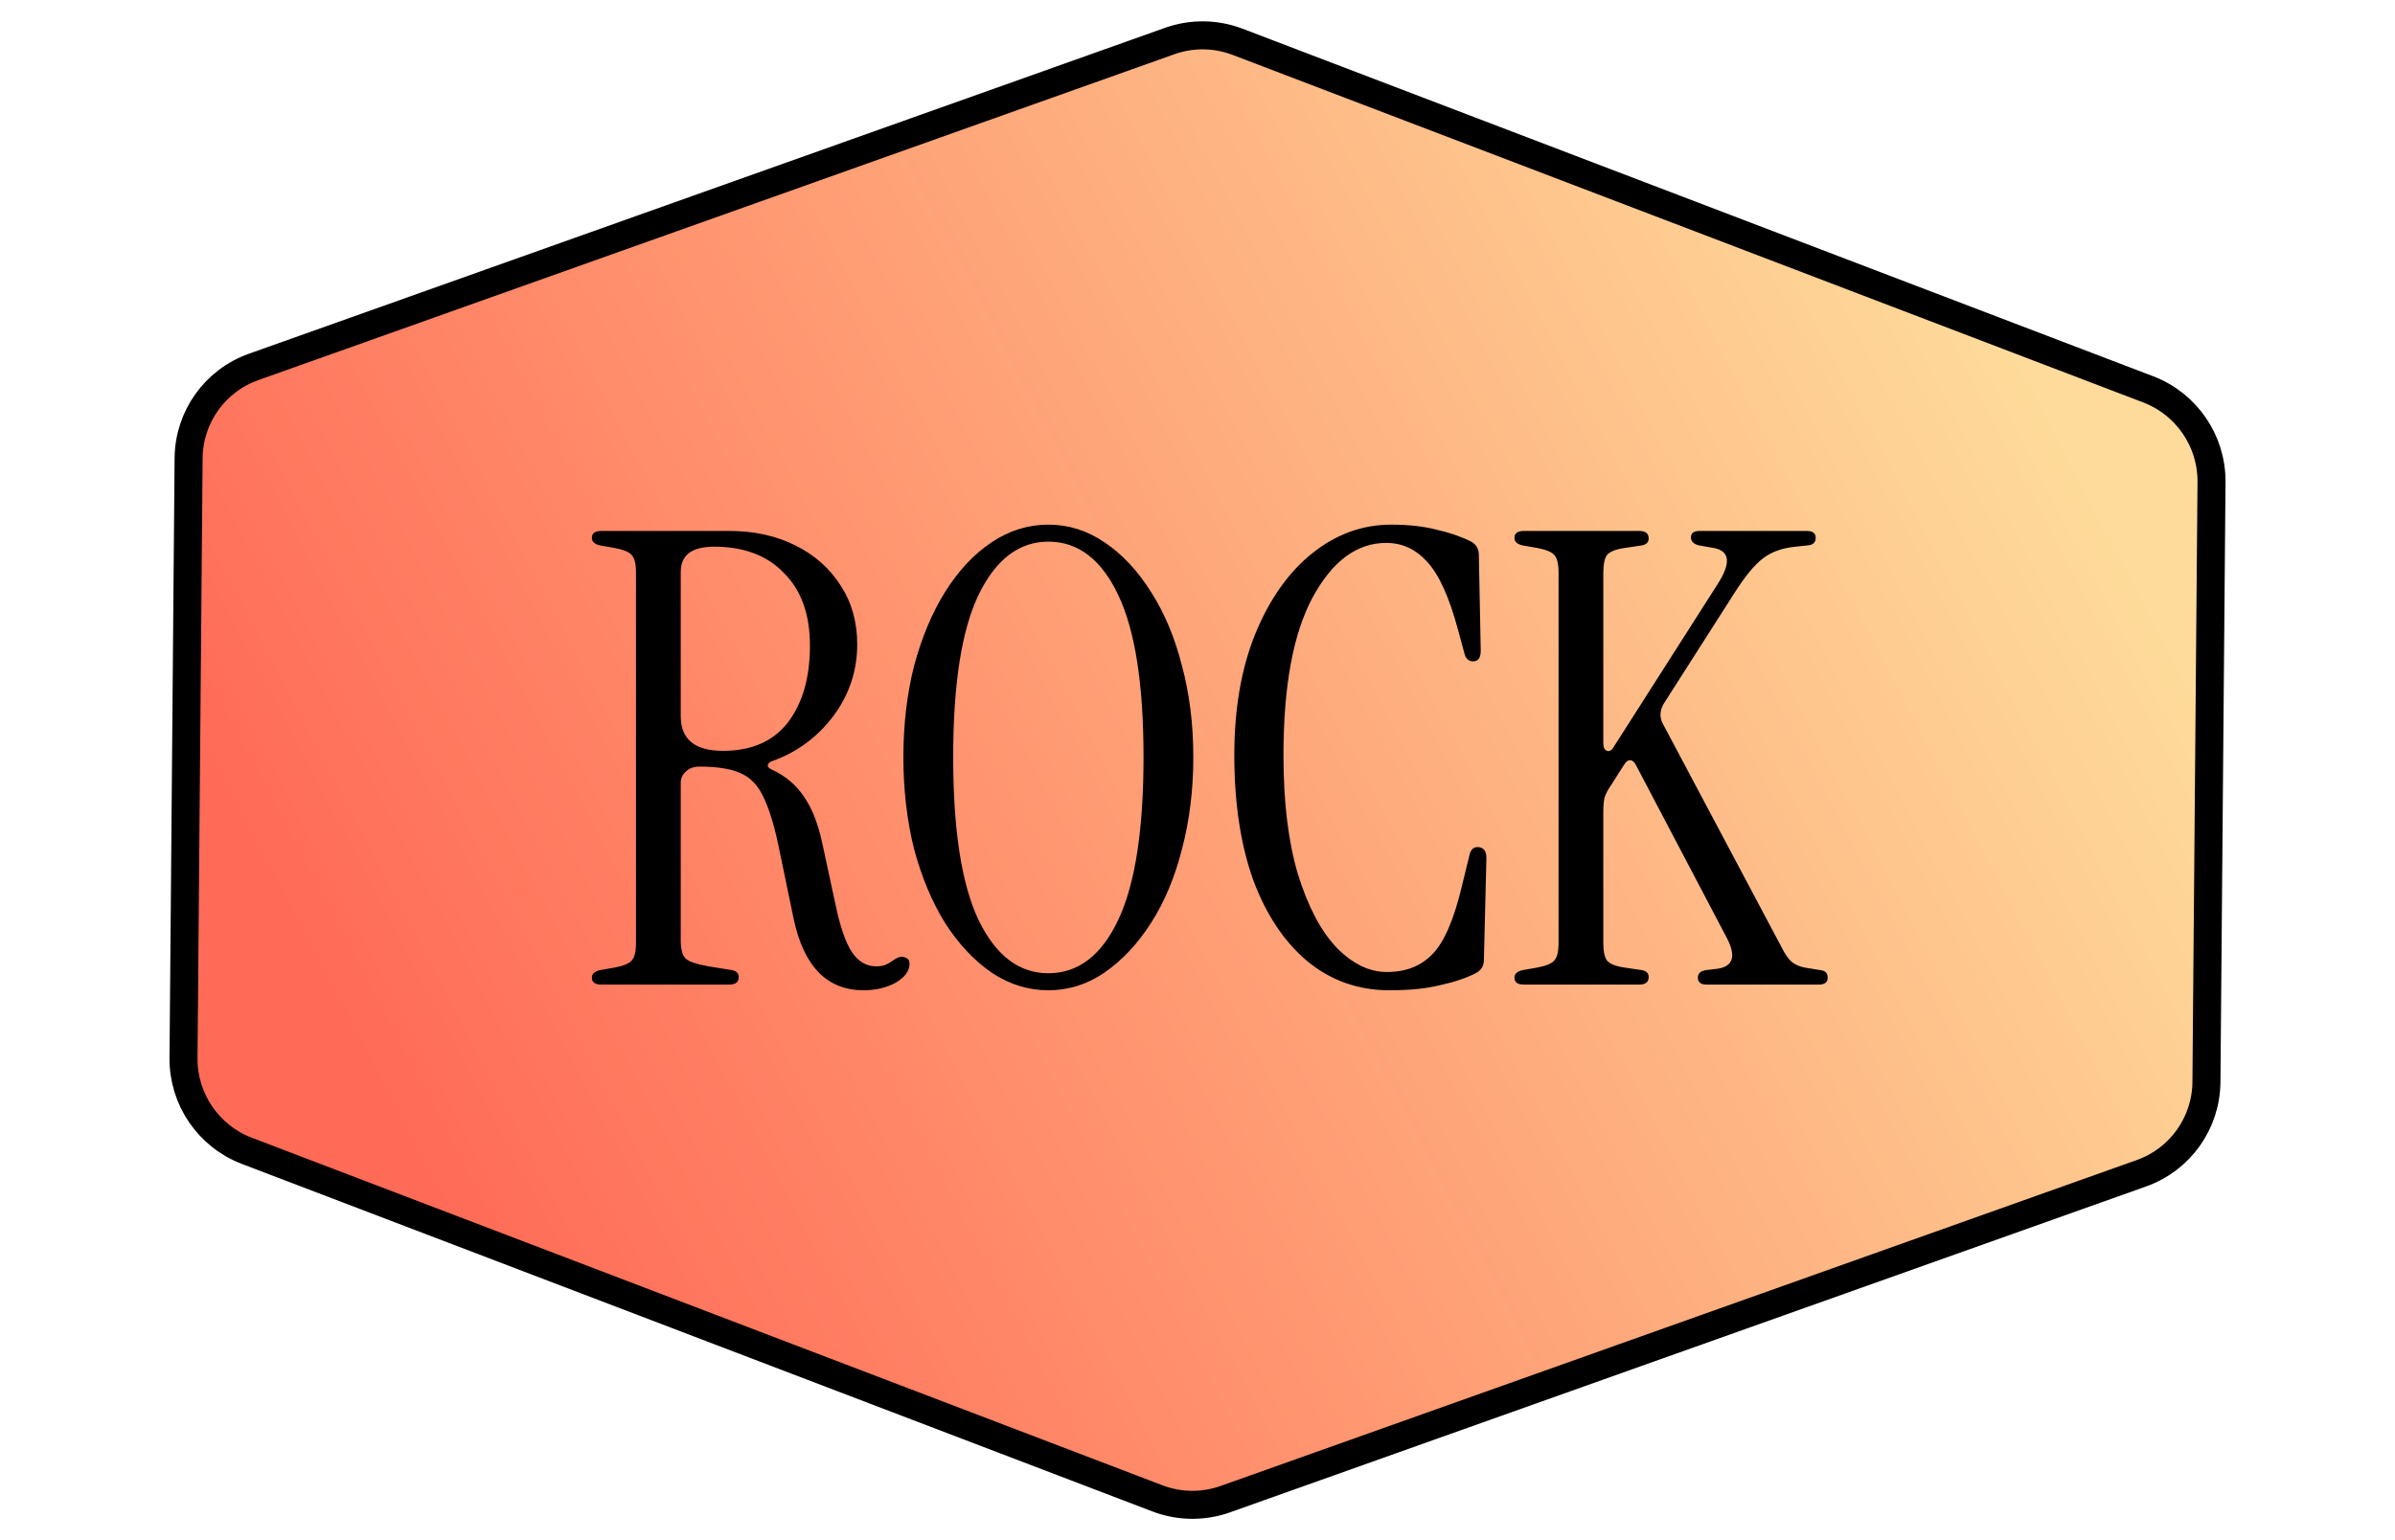 <svg width="171" height="110" viewBox="0 0 171 110" fill="none" xmlns="http://www.w3.org/2000/svg">
<path d="M83.52 2.929C85.088 2.371 86.805 2.391 88.363 2.986L153.377 27.807C156.119 28.854 157.924 31.496 157.899 34.428L157.537 77.277C157.512 80.209 155.663 82.809 152.904 83.791L87.483 107.071C85.915 107.629 84.198 107.609 82.639 107.014L17.625 82.193C14.883 81.147 13.079 78.504 13.103 75.572L13.466 32.723C13.491 29.791 15.34 27.191 18.099 26.209L83.52 2.929Z" fill="url(#paint0_linear_226_125)" stroke="black" stroke-width="2"/>
<path d="M61.654 70.725C59.044 70.725 57.379 69.015 56.659 65.595L55.624 60.6C55.294 58.98 54.919 57.75 54.499 56.91C54.109 56.07 53.554 55.5 52.834 55.2C52.144 54.9 51.184 54.75 49.954 54.75C49.534 54.75 49.204 54.87 48.964 55.11C48.724 55.32 48.604 55.59 48.604 55.92V67.17C48.604 67.8 48.724 68.235 48.964 68.475C49.204 68.685 49.744 68.865 50.584 69.015L52.249 69.285C52.579 69.345 52.744 69.51 52.744 69.78C52.744 70.14 52.519 70.32 52.069 70.32H42.934C42.484 70.32 42.259 70.155 42.259 69.825C42.259 69.555 42.454 69.375 42.844 69.285L43.879 69.105C44.509 68.985 44.914 68.82 45.094 68.61C45.304 68.4 45.409 67.98 45.409 67.35V40.89C45.409 40.26 45.304 39.84 45.094 39.63C44.914 39.42 44.509 39.255 43.879 39.135L42.844 38.955C42.454 38.865 42.259 38.685 42.259 38.415C42.259 38.085 42.484 37.92 42.934 37.92H52.069C53.839 37.92 55.414 38.265 56.794 38.955C58.174 39.645 59.254 40.605 60.034 41.835C60.814 43.035 61.204 44.43 61.204 46.02C61.204 47.91 60.634 49.62 59.494 51.15C58.354 52.65 56.914 53.715 55.174 54.345C54.964 54.405 54.844 54.51 54.814 54.66C54.814 54.78 54.919 54.885 55.129 54.975C56.089 55.425 56.839 56.055 57.379 56.865C57.949 57.675 58.384 58.755 58.684 60.105L59.674 64.695C60.004 66.255 60.394 67.365 60.844 68.025C61.294 68.685 61.864 69.015 62.554 69.015C62.794 69.015 63.004 68.985 63.184 68.925C63.394 68.835 63.649 68.685 63.949 68.475C64.189 68.325 64.414 68.295 64.624 68.385C64.834 68.445 64.939 68.595 64.939 68.835C64.939 69.345 64.609 69.795 63.949 70.185C63.289 70.545 62.524 70.725 61.654 70.725ZM51.619 53.625C53.659 53.625 55.204 52.95 56.254 51.6C57.304 50.22 57.829 48.39 57.829 46.11C57.829 43.89 57.214 42.165 55.984 40.935C54.784 39.675 53.119 39.045 50.989 39.045C49.399 39.045 48.604 39.645 48.604 40.845V51.15C48.604 52.8 49.609 53.625 51.619 53.625ZM74.852 70.725C73.412 70.725 72.061 70.305 70.802 69.465C69.541 68.595 68.431 67.41 67.472 65.91C66.541 64.41 65.806 62.655 65.266 60.645C64.757 58.605 64.501 56.415 64.501 54.075C64.501 51.735 64.757 49.56 65.266 47.55C65.806 45.54 66.541 43.785 67.472 42.285C68.431 40.755 69.541 39.57 70.802 38.73C72.061 37.89 73.412 37.47 74.852 37.47C76.291 37.47 77.626 37.89 78.856 38.73C80.117 39.57 81.227 40.755 82.186 42.285C83.147 43.785 83.882 45.54 84.391 47.55C84.931 49.56 85.201 51.735 85.201 54.075C85.201 56.415 84.931 58.605 84.391 60.645C83.882 62.655 83.147 64.41 82.186 65.91C81.227 67.41 80.117 68.595 78.856 69.465C77.626 70.305 76.291 70.725 74.852 70.725ZM74.852 69.51C76.981 69.51 78.647 68.235 79.847 65.685C81.046 63.135 81.647 59.265 81.647 54.075C81.647 48.885 81.046 45.03 79.847 42.51C78.647 39.96 76.981 38.685 74.852 38.685C72.751 38.685 71.087 39.96 69.856 42.51C68.656 45.03 68.056 48.885 68.056 54.075C68.056 59.265 68.656 63.135 69.856 65.685C71.087 68.235 72.751 69.51 74.852 69.51ZM99.198 70.725C96.978 70.725 95.028 70.035 93.348 68.655C91.698 67.275 90.408 65.34 89.478 62.85C88.578 60.33 88.128 57.36 88.128 53.94C88.128 50.64 88.623 47.76 89.613 45.3C90.633 42.81 91.983 40.89 93.663 39.54C95.373 38.16 97.263 37.47 99.333 37.47C100.563 37.47 101.643 37.59 102.573 37.83C103.503 38.04 104.328 38.325 105.048 38.685C105.408 38.895 105.588 39.21 105.588 39.63L105.723 46.47C105.723 46.98 105.543 47.235 105.183 47.235C104.853 47.235 104.643 47.04 104.553 46.65L104.103 44.985C103.473 42.645 102.738 41.025 101.898 40.125C101.088 39.225 100.113 38.775 98.973 38.775C96.873 38.775 95.118 40.08 93.708 42.69C92.328 45.27 91.638 49.02 91.638 53.94C91.638 57.3 91.983 60.135 92.673 62.445C93.393 64.755 94.308 66.495 95.418 67.665C96.558 68.835 97.758 69.42 99.018 69.42C100.368 69.42 101.448 69 102.258 68.16C103.098 67.32 103.803 65.7 104.373 63.3L104.913 61.095C105.003 60.645 105.243 60.45 105.633 60.51C105.963 60.57 106.128 60.825 106.128 61.275L105.948 68.565C105.948 68.985 105.753 69.3 105.363 69.51C104.643 69.87 103.788 70.155 102.798 70.365C101.838 70.605 100.638 70.725 99.198 70.725ZM108.804 70.32C108.354 70.32 108.129 70.155 108.129 69.825C108.129 69.555 108.324 69.375 108.714 69.285L109.749 69.105C110.379 68.985 110.784 68.82 110.964 68.61C111.174 68.4 111.279 67.98 111.279 67.35V40.89C111.279 40.26 111.174 39.84 110.964 39.63C110.784 39.42 110.379 39.255 109.749 39.135L108.714 38.955C108.324 38.865 108.129 38.685 108.129 38.415C108.129 38.085 108.354 37.92 108.804 37.92H117.039C117.489 37.92 117.714 38.1 117.714 38.46C117.714 38.73 117.549 38.895 117.219 38.955L116.004 39.135C115.374 39.225 114.954 39.39 114.744 39.63C114.564 39.87 114.474 40.305 114.474 40.935V53.085C114.474 53.385 114.564 53.565 114.744 53.625C114.924 53.685 115.089 53.58 115.239 53.31L122.619 41.745C123.609 40.215 123.519 39.345 122.349 39.135L121.314 38.955C120.924 38.865 120.729 38.67 120.729 38.37C120.729 38.07 120.939 37.92 121.359 37.92H129.009C129.429 37.92 129.639 38.085 129.639 38.415C129.639 38.745 129.444 38.925 129.054 38.955L128.199 39.045C127.269 39.135 126.504 39.405 125.904 39.855C125.304 40.305 124.629 41.115 123.879 42.285L118.794 50.25C118.494 50.76 118.479 51.255 118.749 51.735L127.209 67.665C127.449 68.145 127.689 68.49 127.929 68.7C128.199 68.91 128.514 69.045 128.874 69.105L129.954 69.285C130.314 69.315 130.494 69.495 130.494 69.825C130.494 70.155 130.284 70.32 129.864 70.32H121.854C121.434 70.32 121.224 70.155 121.224 69.825C121.224 69.525 121.419 69.345 121.809 69.285L122.574 69.195C123.744 69.045 123.984 68.31 123.294 66.99L116.814 54.66C116.694 54.42 116.559 54.3 116.409 54.3C116.259 54.27 116.109 54.375 115.959 54.615L115.014 56.1C114.804 56.4 114.654 56.685 114.564 56.955C114.504 57.225 114.474 57.57 114.474 57.99V67.305C114.474 67.935 114.564 68.37 114.744 68.61C114.954 68.85 115.374 69.015 116.004 69.105L117.219 69.285C117.549 69.345 117.714 69.51 117.714 69.78C117.714 70.14 117.489 70.32 117.039 70.32H108.804Z" fill="black"/>
<defs>
<linearGradient id="paint0_linear_226_125" x1="141.162" y1="19.222" x2="27.572" y2="78.742" gradientUnits="userSpaceOnUse">
<stop stop-color="#FEDB9A"/>
<stop offset="1" stop-color="#FF6B57"/>
</linearGradient>
</defs>
</svg>
